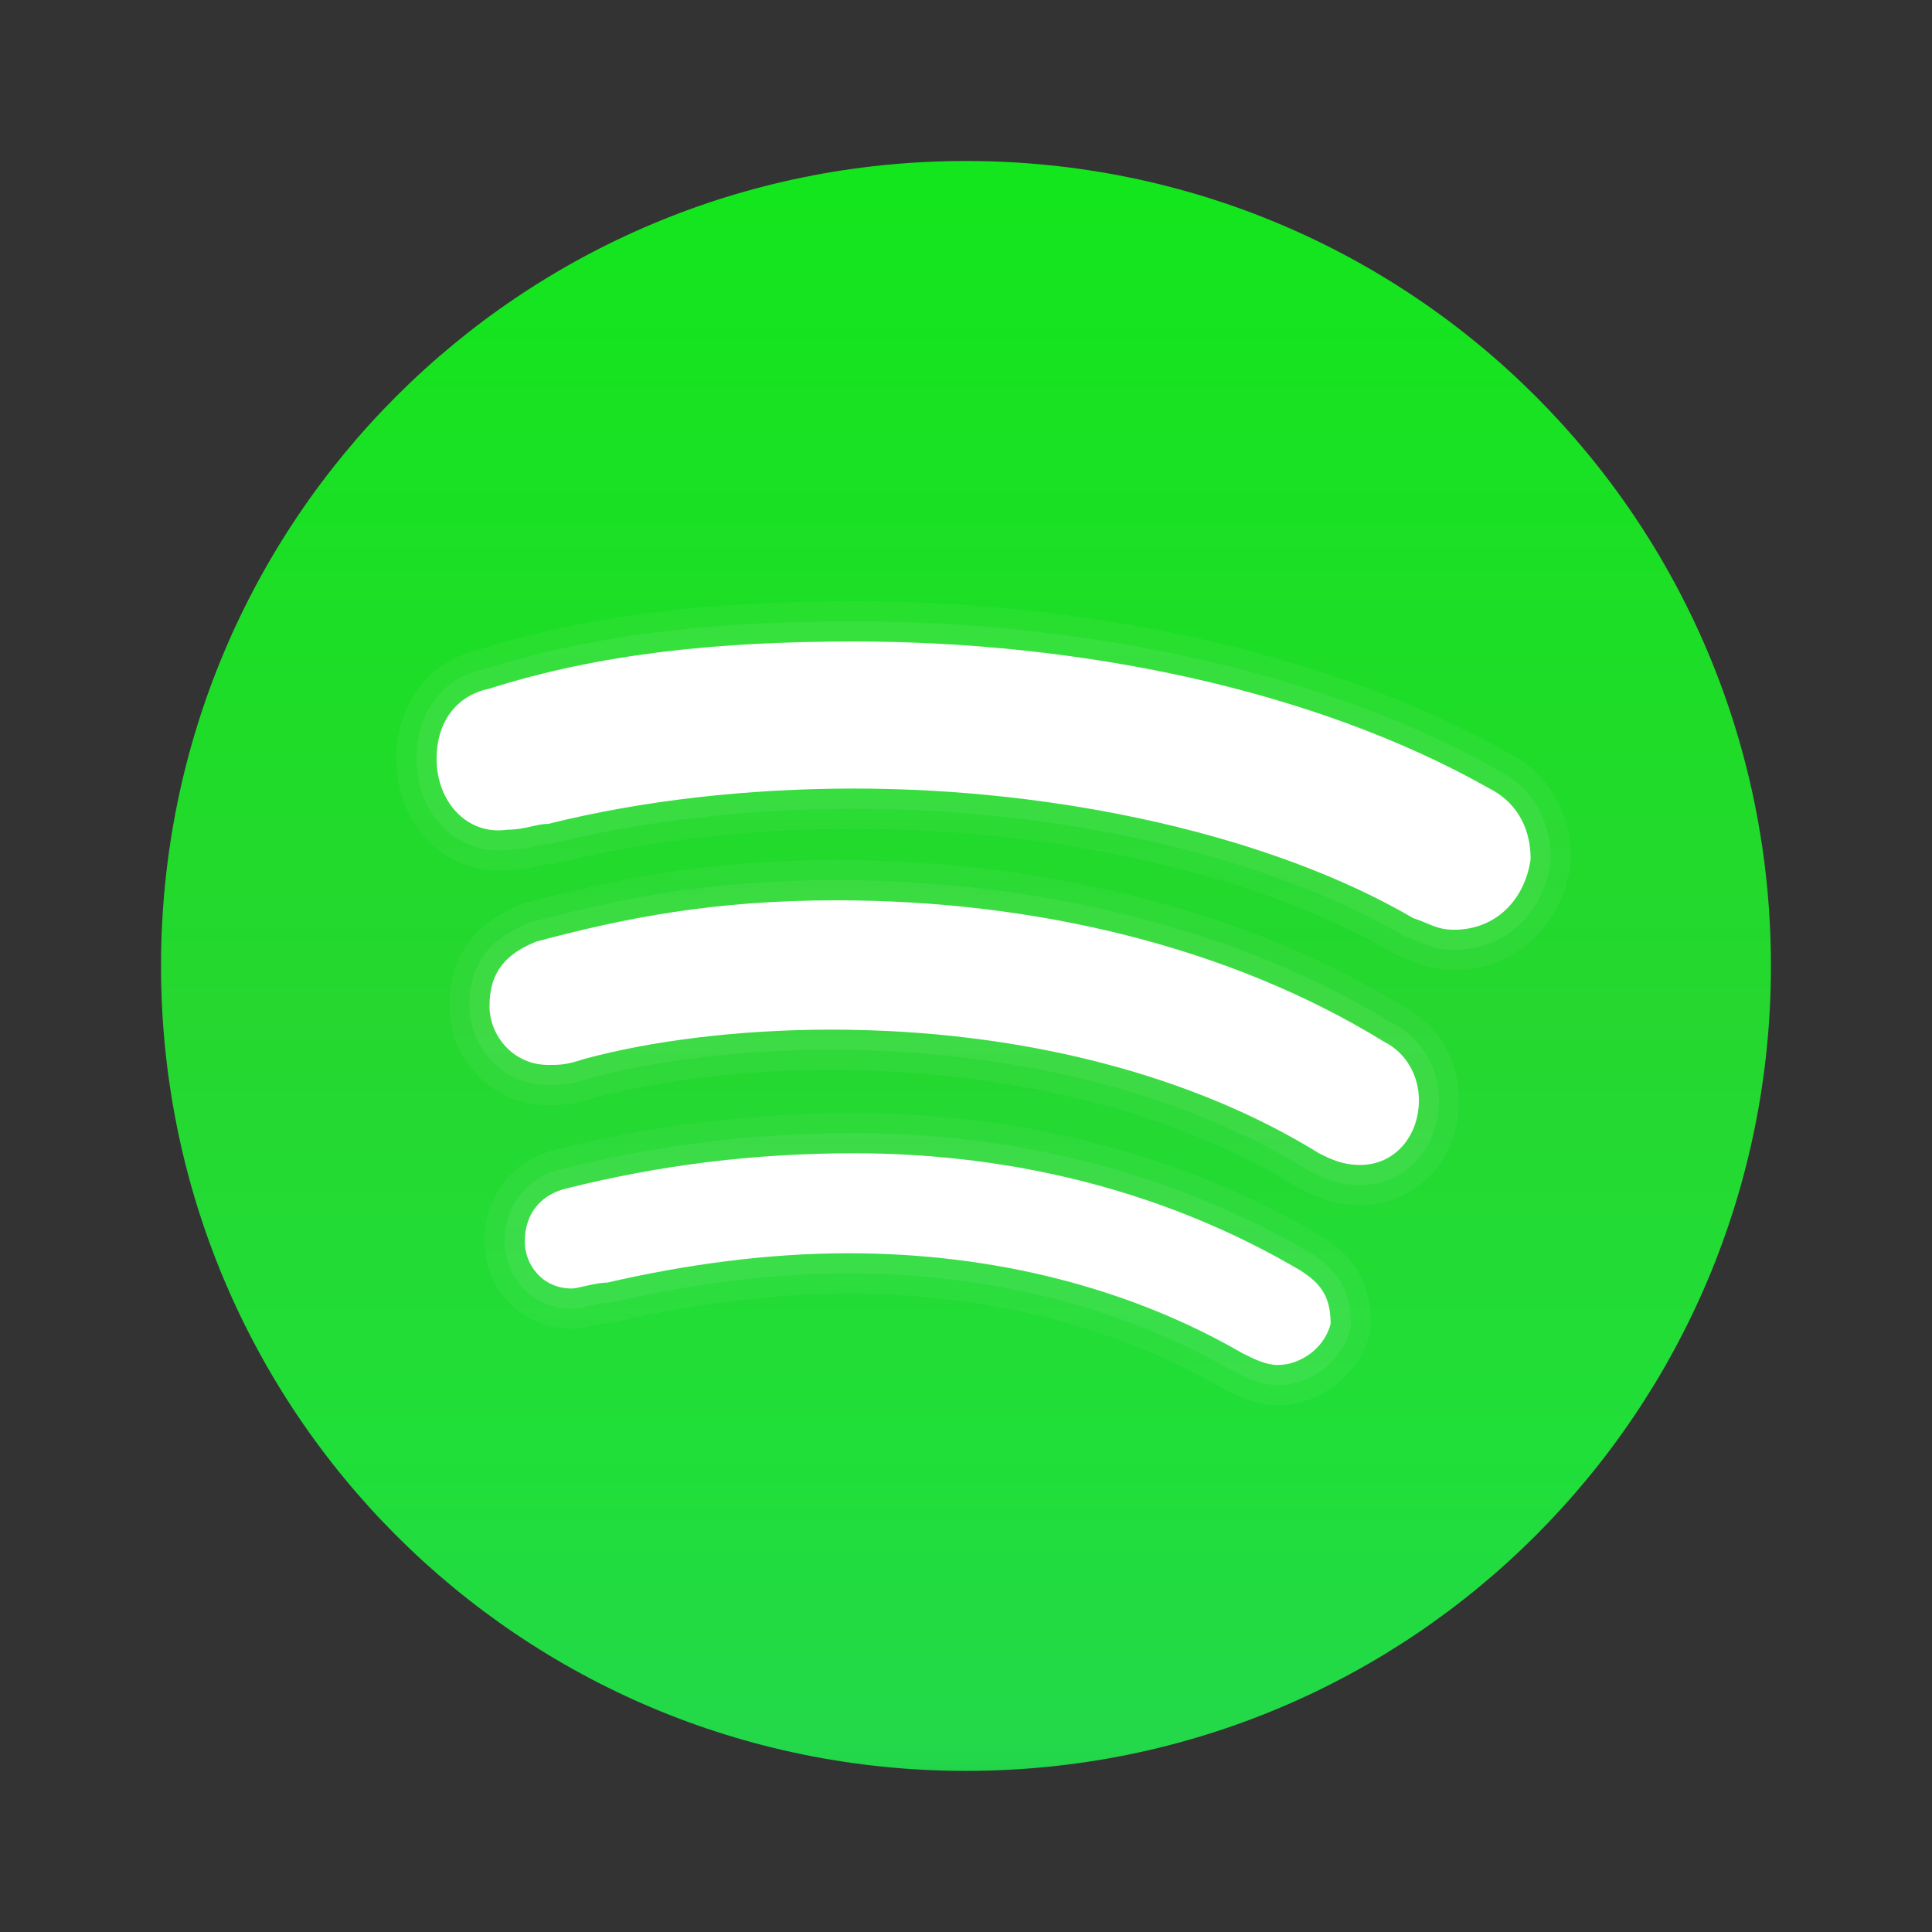 <svg xmlns="http://www.w3.org/2000/svg" xmlns:xlink="http://www.w3.org/1999/xlink" viewBox="0,0,256,256" width="96px" height="96px"><rect x="0" y="0" width="256" height="256" fill="#333333" stroke="none"/><defs><linearGradient x1="24.001" y1="-4.765" x2="24.001" y2="56.31" gradientUnits="userSpaceOnUse" id="color-1"><stop offset="0" stop-color="#0bed15"></stop><stop offset="0.489" stop-color="#25d72f"></stop><stop offset="0.665" stop-color="#20df38"></stop><stop offset="0.79" stop-color="#23d84a"></stop><stop offset="0.892" stop-color="#27a550"></stop><stop offset="0.978" stop-color="#11a050"></stop><stop offset="1" stop-color="#0a9e50"></stop></linearGradient></defs><g fill="none" fill-rule="nonzero" stroke="none" stroke-width="1" stroke-linecap="butt" stroke-linejoin="miter" stroke-miterlimit="10" stroke-dasharray="" stroke-dashoffset="0" font-family="none" font-weight="none" font-size="none" text-anchor="none" style="mix-blend-mode: normal"><g transform="scale(5.333,5.333)"><path d="M24.001,4c-11.077,0 -20,8.923 -20,20c0,11.077 8.923,20 20,20c11.076,0 20,-8.923 20,-20c0,-11.077 -8.924,-20 -20,-20z" fill="url(#color-1)"></path><path d="M21.224,15.938c5.554,0 11.4,1.17 15.785,3.654c0.584,0.293 1.022,0.877 1.022,1.754c-0.145,1.023 -0.877,1.755 -1.899,1.755c-0.438,0 -0.585,-0.146 -1.023,-0.291c-3.508,-2.047 -8.769,-3.217 -13.885,-3.217c-2.631,0 -5.262,0.293 -7.6,0.877c-0.293,0 -0.585,0.146 -1.023,0.146c-0.075,0.011 -0.149,0.016 -0.221,0.016c-0.905,0 -1.533,-0.821 -1.533,-1.77c0,-1.023 0.585,-1.607 1.315,-1.754c2.777,-0.877 5.7,-1.17 9.062,-1.17M20.785,22.369c4.97,0 9.793,1.17 13.593,3.507c0.584,0.291 0.877,0.877 0.877,1.461c0,0.878 -0.585,1.608 -1.462,1.608c-0.438,0 -0.73,-0.144 -1.023,-0.291c-3.068,-1.9 -7.308,-3.071 -12.13,-3.071c-2.339,0 -4.531,0.293 -6.139,0.733c-0.439,0.144 -0.585,0.144 -0.877,0.144c-0.877,0 -1.462,-0.73 -1.462,-1.461c0,-0.877 0.439,-1.316 1.169,-1.607c2.192,-0.584 4.385,-1.023 7.454,-1.023M21.223,28.654c4.093,0 7.893,1.021 11.108,2.924c0.438,0.291 0.731,0.584 0.731,1.314c-0.146,0.586 -0.731,1.023 -1.315,1.023c-0.292,0 -0.585,-0.145 -0.877,-0.292c-2.777,-1.607 -6.139,-2.484 -9.792,-2.484c-2.047,0 -4.093,0.291 -5.993,0.73c-0.292,0 -0.731,0.146 -0.877,0.146c-0.731,0 -1.169,-0.586 -1.169,-1.17c0,-0.73 0.438,-1.17 1.023,-1.314c2.338,-0.586 4.677,-0.877 7.161,-0.877M21.224,14.938c-3.789,0 -6.666,0.371 -9.317,1.202c-1.254,0.279 -2.06,1.341 -2.06,2.722c0,1.553 1.112,2.77 2.533,2.77c0.095,0 0.192,-0.005 0.291,-0.017c0.319,-0.007 0.574,-0.065 0.764,-0.107c0.068,-0.015 0.13,-0.035 0.193,-0.038h0.123l0.116,-0.03c2.219,-0.554 4.763,-0.847 7.358,-0.847c5.073,0 10.075,1.152 13.381,3.081l0.09,0.053l0.099,0.033c0.109,0.036 0.195,0.073 0.273,0.105c0.251,0.105 0.563,0.236 1.065,0.236c1.483,0 2.671,-1.075 2.889,-2.615l0.01,-0.07v-0.071c0,-1.171 -0.564,-2.13 -1.549,-2.635c-4.245,-2.397 -10.169,-3.772 -16.259,-3.772zM20.785,21.369c-3.291,0 -5.651,0.508 -7.711,1.057l-0.058,0.015l-0.055,0.022c-1.194,0.476 -1.799,1.329 -1.799,2.536c0,1.357 1.104,2.461 2.462,2.461c0.371,0 0.626,-0.009 1.189,-0.194c1.572,-0.429 3.714,-0.683 5.827,-0.683c4.441,0 8.562,1.037 11.603,2.921l0.038,0.024l0.04,0.02c0.334,0.168 0.792,0.397 1.471,0.397c1.404,0 2.462,-1.121 2.462,-2.608c0,-0.996 -0.53,-1.886 -1.387,-2.334c-3.827,-2.344 -8.827,-3.634 -14.082,-3.634zM21.223,27.654c-2.547,0 -4.969,0.297 -7.404,0.907c-1.096,0.27 -1.78,1.145 -1.78,2.284c0,1.217 0.953,2.17 2.169,2.17c0.172,0 0.334,-0.037 0.522,-0.079c0.101,-0.023 0.288,-0.065 0.357,-0.067l0.101,-0.003l0.122,-0.023c2.023,-0.467 3.963,-0.704 5.768,-0.704c3.422,0 6.635,0.812 9.291,2.35l0.025,0.015l0.026,0.013c0.334,0.168 0.792,0.399 1.327,0.399c1.05,0 2.032,-0.766 2.285,-1.781l0.03,-0.119v-0.123c0,-1.202 -0.595,-1.76 -1.178,-2.147l-0.022,-0.014l-0.022,-0.013c-3.385,-2.006 -7.403,-3.065 -11.617,-3.065z" fill="#f6eeee" opacity="0.05"></path><path d="M21.224,15.938c5.554,0 11.4,1.17 15.785,3.654c0.584,0.293 1.022,0.877 1.022,1.754c-0.145,1.023 -0.877,1.755 -1.899,1.755c-0.438,0 -0.585,-0.146 -1.023,-0.291c-3.508,-2.047 -8.769,-3.217 -13.885,-3.217c-2.631,0 -5.262,0.293 -7.6,0.877c-0.293,0 -0.585,0.146 -1.023,0.146c-0.075,0.011 -0.149,0.016 -0.221,0.016c-0.905,0 -1.533,-0.821 -1.533,-1.77c0,-1.023 0.585,-1.607 1.315,-1.754c2.777,-0.877 5.7,-1.17 9.062,-1.17M20.785,22.369c4.97,0 9.793,1.17 13.593,3.507c0.584,0.291 0.877,0.877 0.877,1.461c0,0.878 -0.585,1.608 -1.462,1.608c-0.438,0 -0.73,-0.144 -1.023,-0.291c-3.068,-1.9 -7.308,-3.071 -12.13,-3.071c-2.339,0 -4.531,0.293 -6.139,0.733c-0.439,0.144 -0.585,0.144 -0.877,0.144c-0.877,0 -1.462,-0.73 -1.462,-1.461c0,-0.877 0.439,-1.316 1.169,-1.607c2.192,-0.584 4.385,-1.023 7.454,-1.023M21.223,28.654c4.093,0 7.893,1.021 11.108,2.924c0.438,0.291 0.731,0.584 0.731,1.314c-0.146,0.586 -0.731,1.023 -1.315,1.023c-0.292,0 -0.585,-0.145 -0.877,-0.292c-2.777,-1.607 -6.139,-2.484 -9.792,-2.484c-2.047,0 -4.093,0.291 -5.993,0.73c-0.292,0 -0.731,0.146 -0.877,0.146c-0.731,0 -1.169,-0.586 -1.169,-1.17c0,-0.73 0.438,-1.17 1.023,-1.314c2.338,-0.586 4.677,-0.877 7.161,-0.877M21.224,15.438c-3.747,0 -6.582,0.366 -9.188,1.186c-1.042,0.222 -1.689,1.078 -1.689,2.238c0,1.273 0.893,2.27 2.033,2.27c0.084,0 0.169,-0.005 0.257,-0.016c0.28,-0.004 0.506,-0.055 0.689,-0.096c0.119,-0.027 0.222,-0.05 0.299,-0.05h0.061l0.06,-0.015c2.258,-0.564 4.844,-0.862 7.479,-0.862c5.158,0 10.254,1.177 13.633,3.149l0.045,0.026l0.05,0.016c0.123,0.041 0.221,0.082 0.309,0.119c0.231,0.097 0.47,0.197 0.871,0.197c1.247,0 2.209,-0.878 2.394,-2.185l0.005,-0.035v-0.035c0,-0.985 -0.473,-1.787 -1.298,-2.201c-4.151,-2.35 -9.994,-3.706 -16.01,-3.706zM20.785,21.869c-3.054,0 -5.24,0.416 -7.583,1.04l-0.029,0.008l-0.028,0.011c-0.637,0.254 -1.484,0.745 -1.484,2.071c0,0.943 0.75,1.961 1.962,1.961c0.34,0 0.541,-0.008 1.033,-0.169c1.637,-0.447 3.827,-0.708 5.983,-0.708c4.533,0 8.747,1.064 11.867,2.996c0.345,0.175 0.725,0.366 1.286,0.366c1.119,0 1.962,-0.906 1.962,-2.108c0,-0.823 -0.442,-1.554 -1.154,-1.909c-3.715,-2.287 -8.635,-3.559 -13.815,-3.559zM21.223,28.154c-2.506,0 -4.888,0.292 -7.283,0.892c-0.864,0.213 -1.401,0.902 -1.401,1.799c0,0.821 0.624,1.67 1.669,1.67c0.116,0 0.246,-0.029 0.411,-0.067c0.148,-0.033 0.351,-0.079 0.466,-0.079h0.057l0.056,-0.013c2.06,-0.476 4.038,-0.717 5.88,-0.717c3.51,0 6.809,0.836 9.542,2.417c0.331,0.168 0.712,0.359 1.127,0.359c0.827,0 1.601,-0.603 1.8,-1.402l0.015,-0.06v-0.061c0,-1.012 -0.493,-1.424 -0.954,-1.73c-3.331,-1.973 -7.26,-3.008 -11.385,-3.008z" fill="#f6eeee" opacity="0.07"></path><path d="M31.747,33.915c-0.292,0 -0.585,-0.145 -0.877,-0.292c-2.777,-1.607 -6.139,-2.484 -9.792,-2.484c-2.047,0 -4.093,0.291 -5.993,0.73c-0.292,0 -0.731,0.146 -0.877,0.146c-0.731,0 -1.169,-0.586 -1.169,-1.17c0,-0.73 0.438,-1.17 1.023,-1.314c2.338,-0.586 4.677,-0.877 7.161,-0.877c4.093,0 7.893,1.021 11.108,2.924c0.438,0.291 0.731,0.584 0.731,1.314c-0.146,0.586 -0.731,1.023 -1.315,1.023zM33.793,28.945c-0.438,0 -0.73,-0.144 -1.023,-0.291c-3.068,-1.9 -7.308,-3.071 -12.13,-3.071c-2.339,0 -4.531,0.293 -6.139,0.733c-0.439,0.144 -0.585,0.144 -0.877,0.144c-0.877,0 -1.462,-0.73 -1.462,-1.461c0,-0.877 0.439,-1.316 1.169,-1.607c2.192,-0.584 4.385,-1.023 7.454,-1.023c4.97,0 9.793,1.17 13.593,3.507c0.584,0.291 0.877,0.877 0.877,1.461c0,0.878 -0.585,1.608 -1.462,1.608zM36.132,23.101c-0.438,0 -0.585,-0.146 -1.023,-0.291c-3.508,-2.047 -8.769,-3.217 -13.885,-3.217c-2.631,0 -5.262,0.293 -7.6,0.877c-0.293,0 -0.585,0.146 -1.023,0.146c-1.023,0.146 -1.754,-0.73 -1.754,-1.754c0,-1.023 0.585,-1.607 1.315,-1.754c2.777,-0.877 5.7,-1.17 9.062,-1.17c5.554,0 11.4,1.17 15.785,3.654c0.584,0.293 1.022,0.877 1.022,1.754c-0.145,1.023 -0.877,1.755 -1.899,1.755z" fill="#ffffff"></path></g></g></svg>